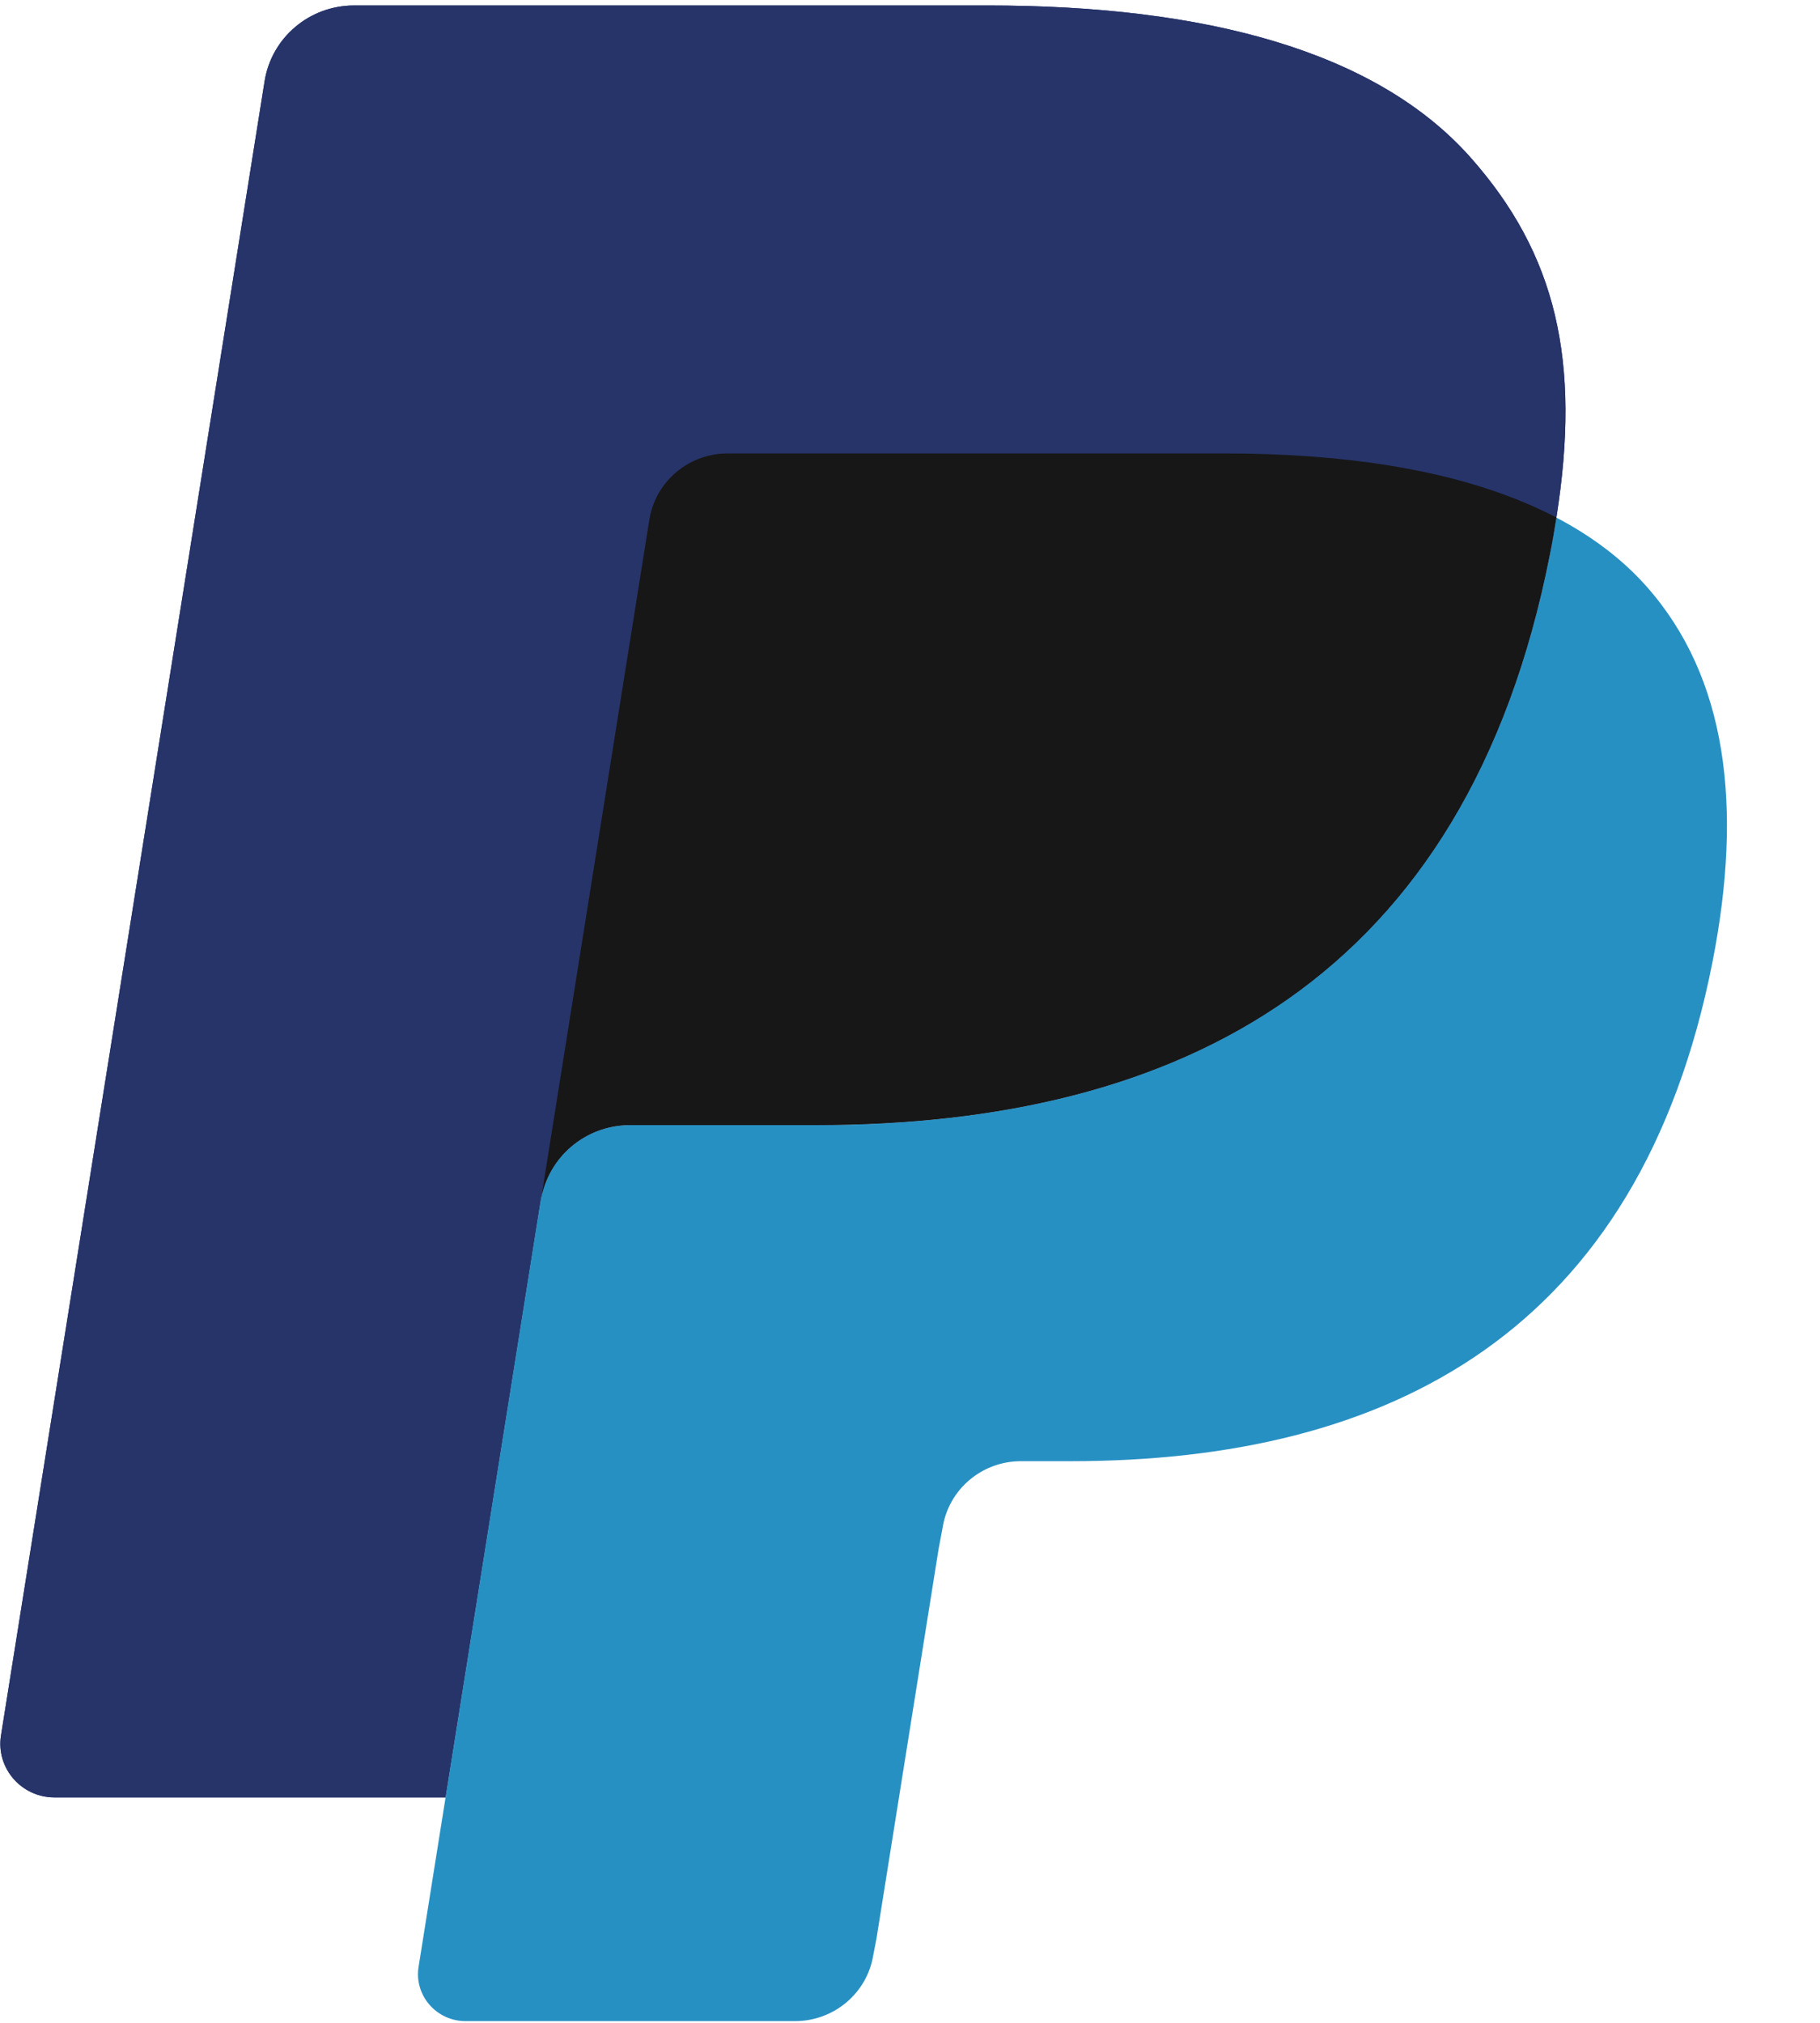 <svg width="18" height="20" viewBox="0 0 18 20" fill="none" xmlns="http://www.w3.org/2000/svg">
<g clip-path="url(#clip0_4435_111552)">
<path d="M14.543 1.556C13.61 0.505 11.923 0.054 9.765 0.054H3.503C3.061 0.054 2.686 0.371 2.617 0.802L0.01 17.157C-0.042 17.48 0.21 17.772 0.541 17.772H4.407L5.378 11.681L5.348 11.872C5.417 11.441 5.789 11.123 6.23 11.123H8.068C11.677 11.123 14.503 9.674 15.328 5.48C15.353 5.356 15.374 5.235 15.393 5.117C15.288 5.062 15.288 5.062 15.393 5.117C15.638 3.567 15.391 2.512 14.543 1.556Z" fill="#27346A"/>
<path d="M6.857 4.559C6.961 4.51 7.075 4.483 7.196 4.483H12.105C12.687 4.483 13.229 4.521 13.725 4.599C13.867 4.622 14.005 4.648 14.138 4.678C14.272 4.707 14.402 4.74 14.528 4.776C14.591 4.795 14.653 4.813 14.714 4.833C14.957 4.914 15.184 5.007 15.393 5.117C15.638 3.566 15.391 2.512 14.543 1.556C13.609 0.505 11.923 0.054 9.765 0.054H3.502C3.061 0.054 2.686 0.371 2.617 0.802L0.01 17.157C-0.042 17.48 0.21 17.771 0.54 17.771H4.407L6.422 5.137C6.463 4.878 6.631 4.666 6.857 4.559Z" fill="#27346A"/>
<path d="M15.328 5.48C14.502 9.673 11.676 11.124 8.067 11.124H6.229C5.788 11.124 5.416 11.441 5.347 11.872L4.14 19.445C4.094 19.727 4.315 19.983 4.604 19.983H7.863C8.249 19.983 8.577 19.705 8.637 19.329L8.669 19.164L9.283 15.314L9.323 15.102C9.383 14.725 9.711 14.447 10.097 14.447H10.585C13.742 14.447 16.214 13.179 16.937 9.51C17.238 7.977 17.082 6.697 16.284 5.798C16.043 5.526 15.742 5.301 15.392 5.117C15.373 5.236 15.352 5.356 15.328 5.48Z" fill="#2790C3"/>
<path d="M14.529 4.777C14.403 4.74 14.273 4.707 14.139 4.678C14.005 4.649 13.867 4.623 13.725 4.6C13.229 4.521 12.688 4.483 12.106 4.483H7.196C7.076 4.483 6.961 4.51 6.858 4.559C6.631 4.667 6.463 4.879 6.422 5.138L5.379 11.681L5.349 11.872C5.417 11.441 5.79 11.124 6.23 11.124H8.068C11.678 11.124 14.504 9.674 15.329 5.48C15.354 5.356 15.374 5.236 15.393 5.117C15.184 5.008 14.958 4.914 14.714 4.834C14.653 4.814 14.592 4.795 14.529 4.777Z" fill="#171717"/>
</g>
<defs>
<clipPath id="clip0_4435_111552">
<rect width="17.143" height="20" fill="white"/>
</clipPath>
</defs>
</svg>
